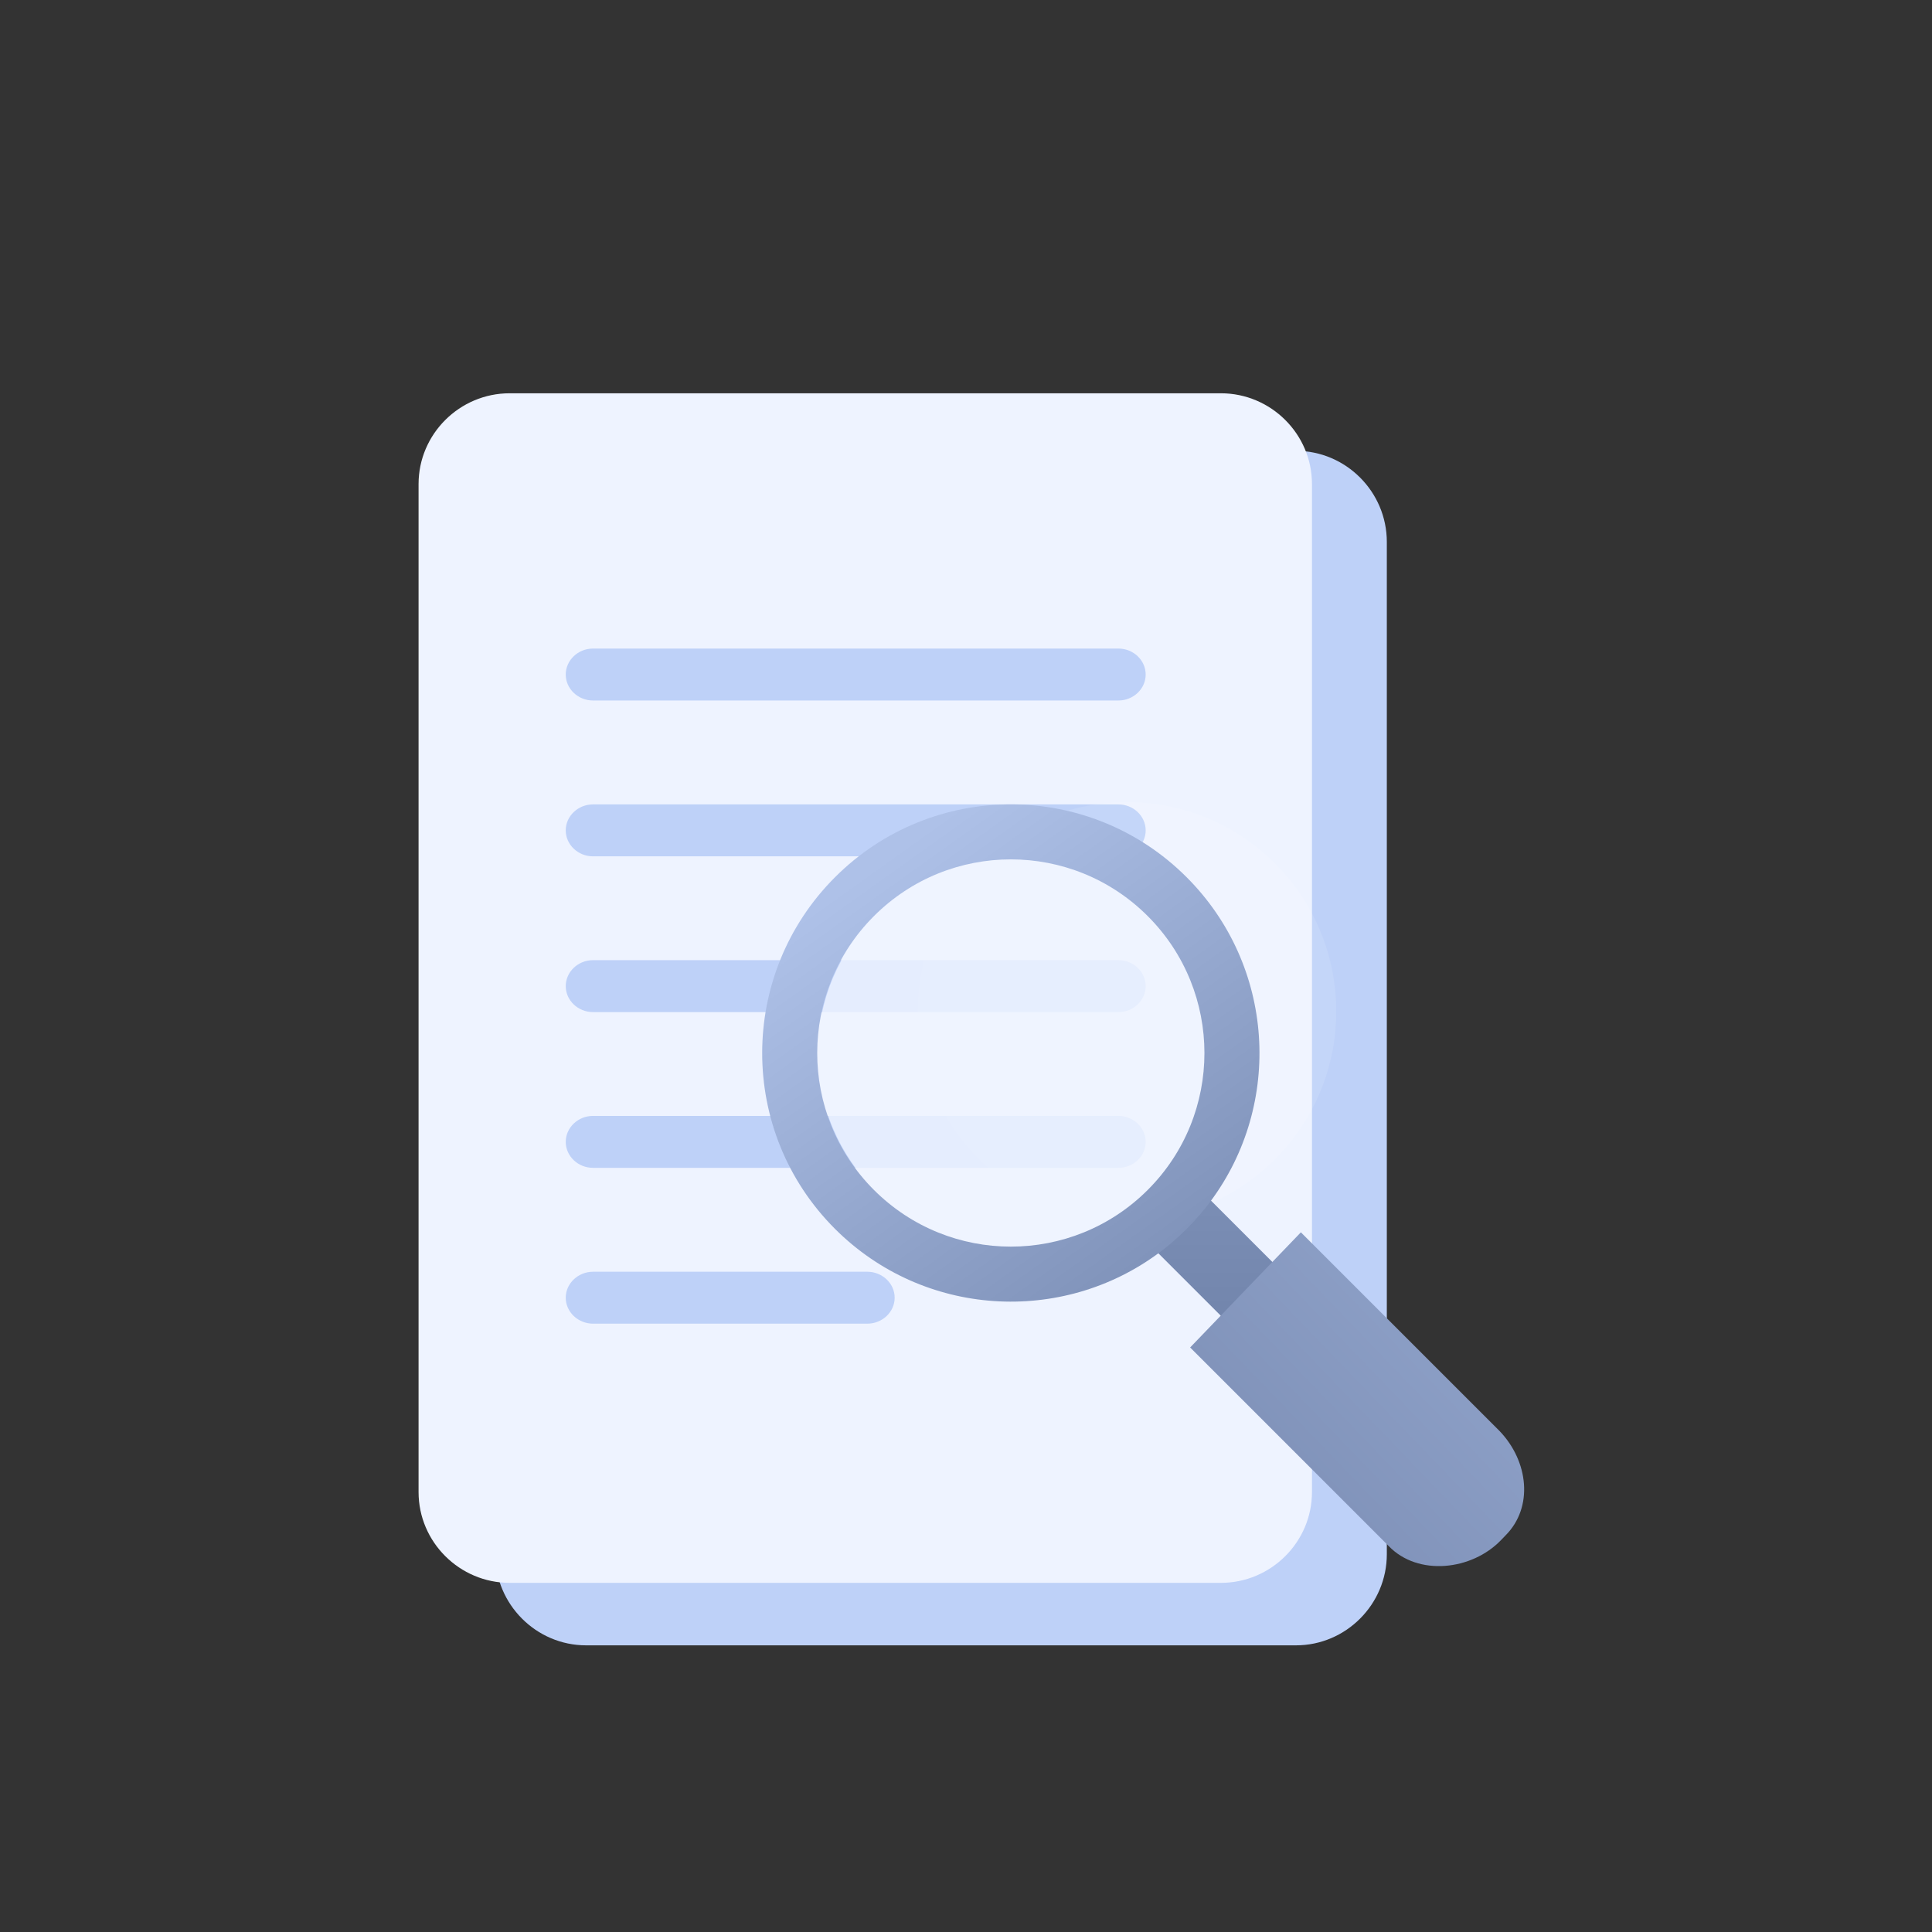 <svg width="160" height="160" viewBox="0 0 160 160" fill="none" xmlns="http://www.w3.org/2000/svg">
<rect x="0" y="0" width="160" height="160" fill="#333333" stroke="none"/>
<path fill-rule="evenodd" clip-rule="evenodd" d="M107.325 136.26H48.54C44.402 136.26 41.016 132.864 41.016 128.712V44.883C41.016 40.731 44.402 37.336 48.54 37.336H107.325C111.464 37.336 114.851 40.731 114.851 44.883V128.712C114.851 132.864 111.464 136.26 107.325 136.26Z" fill="#BED1F8"/>
<path fill-rule="evenodd" clip-rule="evenodd" d="M101.11 131.085H42.204C38.058 131.085 34.664 127.703 34.664 123.568V40.086C34.664 35.951 38.058 32.57 42.204 32.57H101.11C105.258 32.57 108.652 35.951 108.652 40.086V123.568C108.652 127.703 105.258 131.085 101.11 131.085Z" fill="#EEF3FF"/>
<path fill-rule="evenodd" clip-rule="evenodd" d="M92.621 58.012H49.111C47.869 58.012 46.852 57.044 46.852 55.862C46.852 54.679 47.869 53.711 49.111 53.711H92.621C93.863 53.711 94.88 54.679 94.88 55.862C94.88 57.044 93.863 58.012 92.621 58.012Z" fill="#BED1F8"/>
<path fill-rule="evenodd" clip-rule="evenodd" d="M92.621 70.918H49.111C47.869 70.918 46.852 69.951 46.852 68.769C46.852 67.585 47.869 66.617 49.111 66.617H92.621C93.863 66.617 94.88 67.585 94.88 68.769C94.88 69.951 93.863 70.918 92.621 70.918Z" fill="#BED1F8"/>
<path fill-rule="evenodd" clip-rule="evenodd" d="M92.621 83.817H49.111C47.869 83.817 46.852 82.849 46.852 81.667C46.852 80.485 47.869 79.516 49.111 79.516H92.621C93.863 79.516 94.88 80.485 94.88 81.667C94.88 82.849 93.863 83.817 92.621 83.817Z" fill="#BED1F8"/>
<path fill-rule="evenodd" clip-rule="evenodd" d="M92.621 96.715H49.111C47.869 96.715 46.852 95.748 46.852 94.565C46.852 93.382 47.869 92.414 49.111 92.414H92.621C93.863 92.414 94.88 93.382 94.88 94.565C94.88 95.748 93.863 96.715 92.621 96.715Z" fill="#BED1F8"/>
<path fill-rule="evenodd" clip-rule="evenodd" d="M71.822 109.621H49.121C47.873 109.621 46.852 108.654 46.852 107.472C46.852 106.288 47.873 105.32 49.121 105.32H71.822C73.07 105.32 74.092 106.288 74.092 107.472C74.092 108.654 73.07 109.621 71.822 109.621Z" fill="#BED1F8"/>
<path fill-rule="evenodd" clip-rule="evenodd" d="M93.342 101.087C84.844 101.086 77.787 94.987 76.291 86.93C76.107 85.894 76.006 84.833 76.006 83.75C76.005 83.193 76.029 82.643 76.083 82.094C76.191 80.995 76.4 79.918 76.709 78.898C77.205 77.149 77.97 75.532 78.969 74.068C82.08 69.457 87.358 66.423 93.331 66.424C99.321 66.424 104.592 69.466 107.711 74.07C108.702 75.541 109.468 77.159 109.972 78.901C110.274 79.93 110.474 80.998 110.583 82.097C110.638 82.645 110.661 83.196 110.66 83.753C110.661 84.837 110.568 85.903 110.375 86.933C108.883 94.989 101.824 101.087 93.342 101.087Z" fill="white" fill-opacity="0.1"/>
<path fill-rule="evenodd" clip-rule="evenodd" d="M99.868 99.008L106.011 105.151L101.65 109.511L95.508 103.368C96.318 102.763 97.098 102.086 97.844 101.342C98.587 100.599 99.265 99.818 99.868 99.008Z" fill="url(#paint0_linear_822_3574)"/>
<path fill-rule="evenodd" clip-rule="evenodd" d="M124.676 127.163L124.31 127.543C121.89 130.061 117.431 130.557 115.009 128.039L98.562 111.592L107.733 102.055L124.18 118.502C126.601 121.02 127.002 124.837 124.676 127.163Z" fill="url(#paint1_linear_822_3574)"/>
<path opacity="0.8" fill-rule="evenodd" clip-rule="evenodd" d="M99.799 87.207C99.799 96.068 92.619 103.246 83.758 103.247C74.908 103.247 67.728 96.067 67.729 87.206C67.729 78.356 74.908 71.176 83.758 71.176C92.618 71.176 99.799 78.356 99.799 87.207Z" fill="#EEF3FF"/>
<path fill-rule="evenodd" clip-rule="evenodd" d="M95.054 98.541C88.789 104.807 78.636 104.806 72.37 98.541C66.112 92.282 66.112 82.128 72.378 75.863C78.636 69.605 88.789 69.605 95.047 75.863C101.312 82.128 101.312 92.282 95.054 98.541ZM98.27 72.645C90.228 64.603 77.197 64.603 69.155 72.645C61.114 80.685 61.107 93.725 69.148 101.767C76.467 109.083 87.939 109.743 96.007 103.736C96.795 103.148 97.554 102.49 98.278 101.767C99.001 101.043 99.66 100.284 100.246 99.496C106.254 91.426 105.588 79.963 98.27 72.645Z" fill="url(#paint2_linear_822_3574)"/>
<defs>
<linearGradient id="paint0_linear_822_3574" x1="100.759" y1="99.008" x2="100.759" y2="109.511" gradientUnits="userSpaceOnUse">
<stop stop-color="#7B8EB5"/>
<stop offset="1" stop-color="#7285AC"/>
</linearGradient>
<linearGradient id="paint1_linear_822_3574" x1="115.229" y1="84.721" x2="80.589" y2="118.029" gradientUnits="userSpaceOnUse">
<stop stop-color="#96A9D0"/>
<stop offset="1" stop-color="#7688AF"/>
</linearGradient>
<linearGradient id="paint2_linear_822_3574" x1="74.375" y1="70.29" x2="106.676" y2="115.512" gradientUnits="userSpaceOnUse">
<stop stop-color="#AEC1E8"/>
<stop offset="0.745" stop-color="#7F92B9"/>
</linearGradient>
</defs>
</svg>
